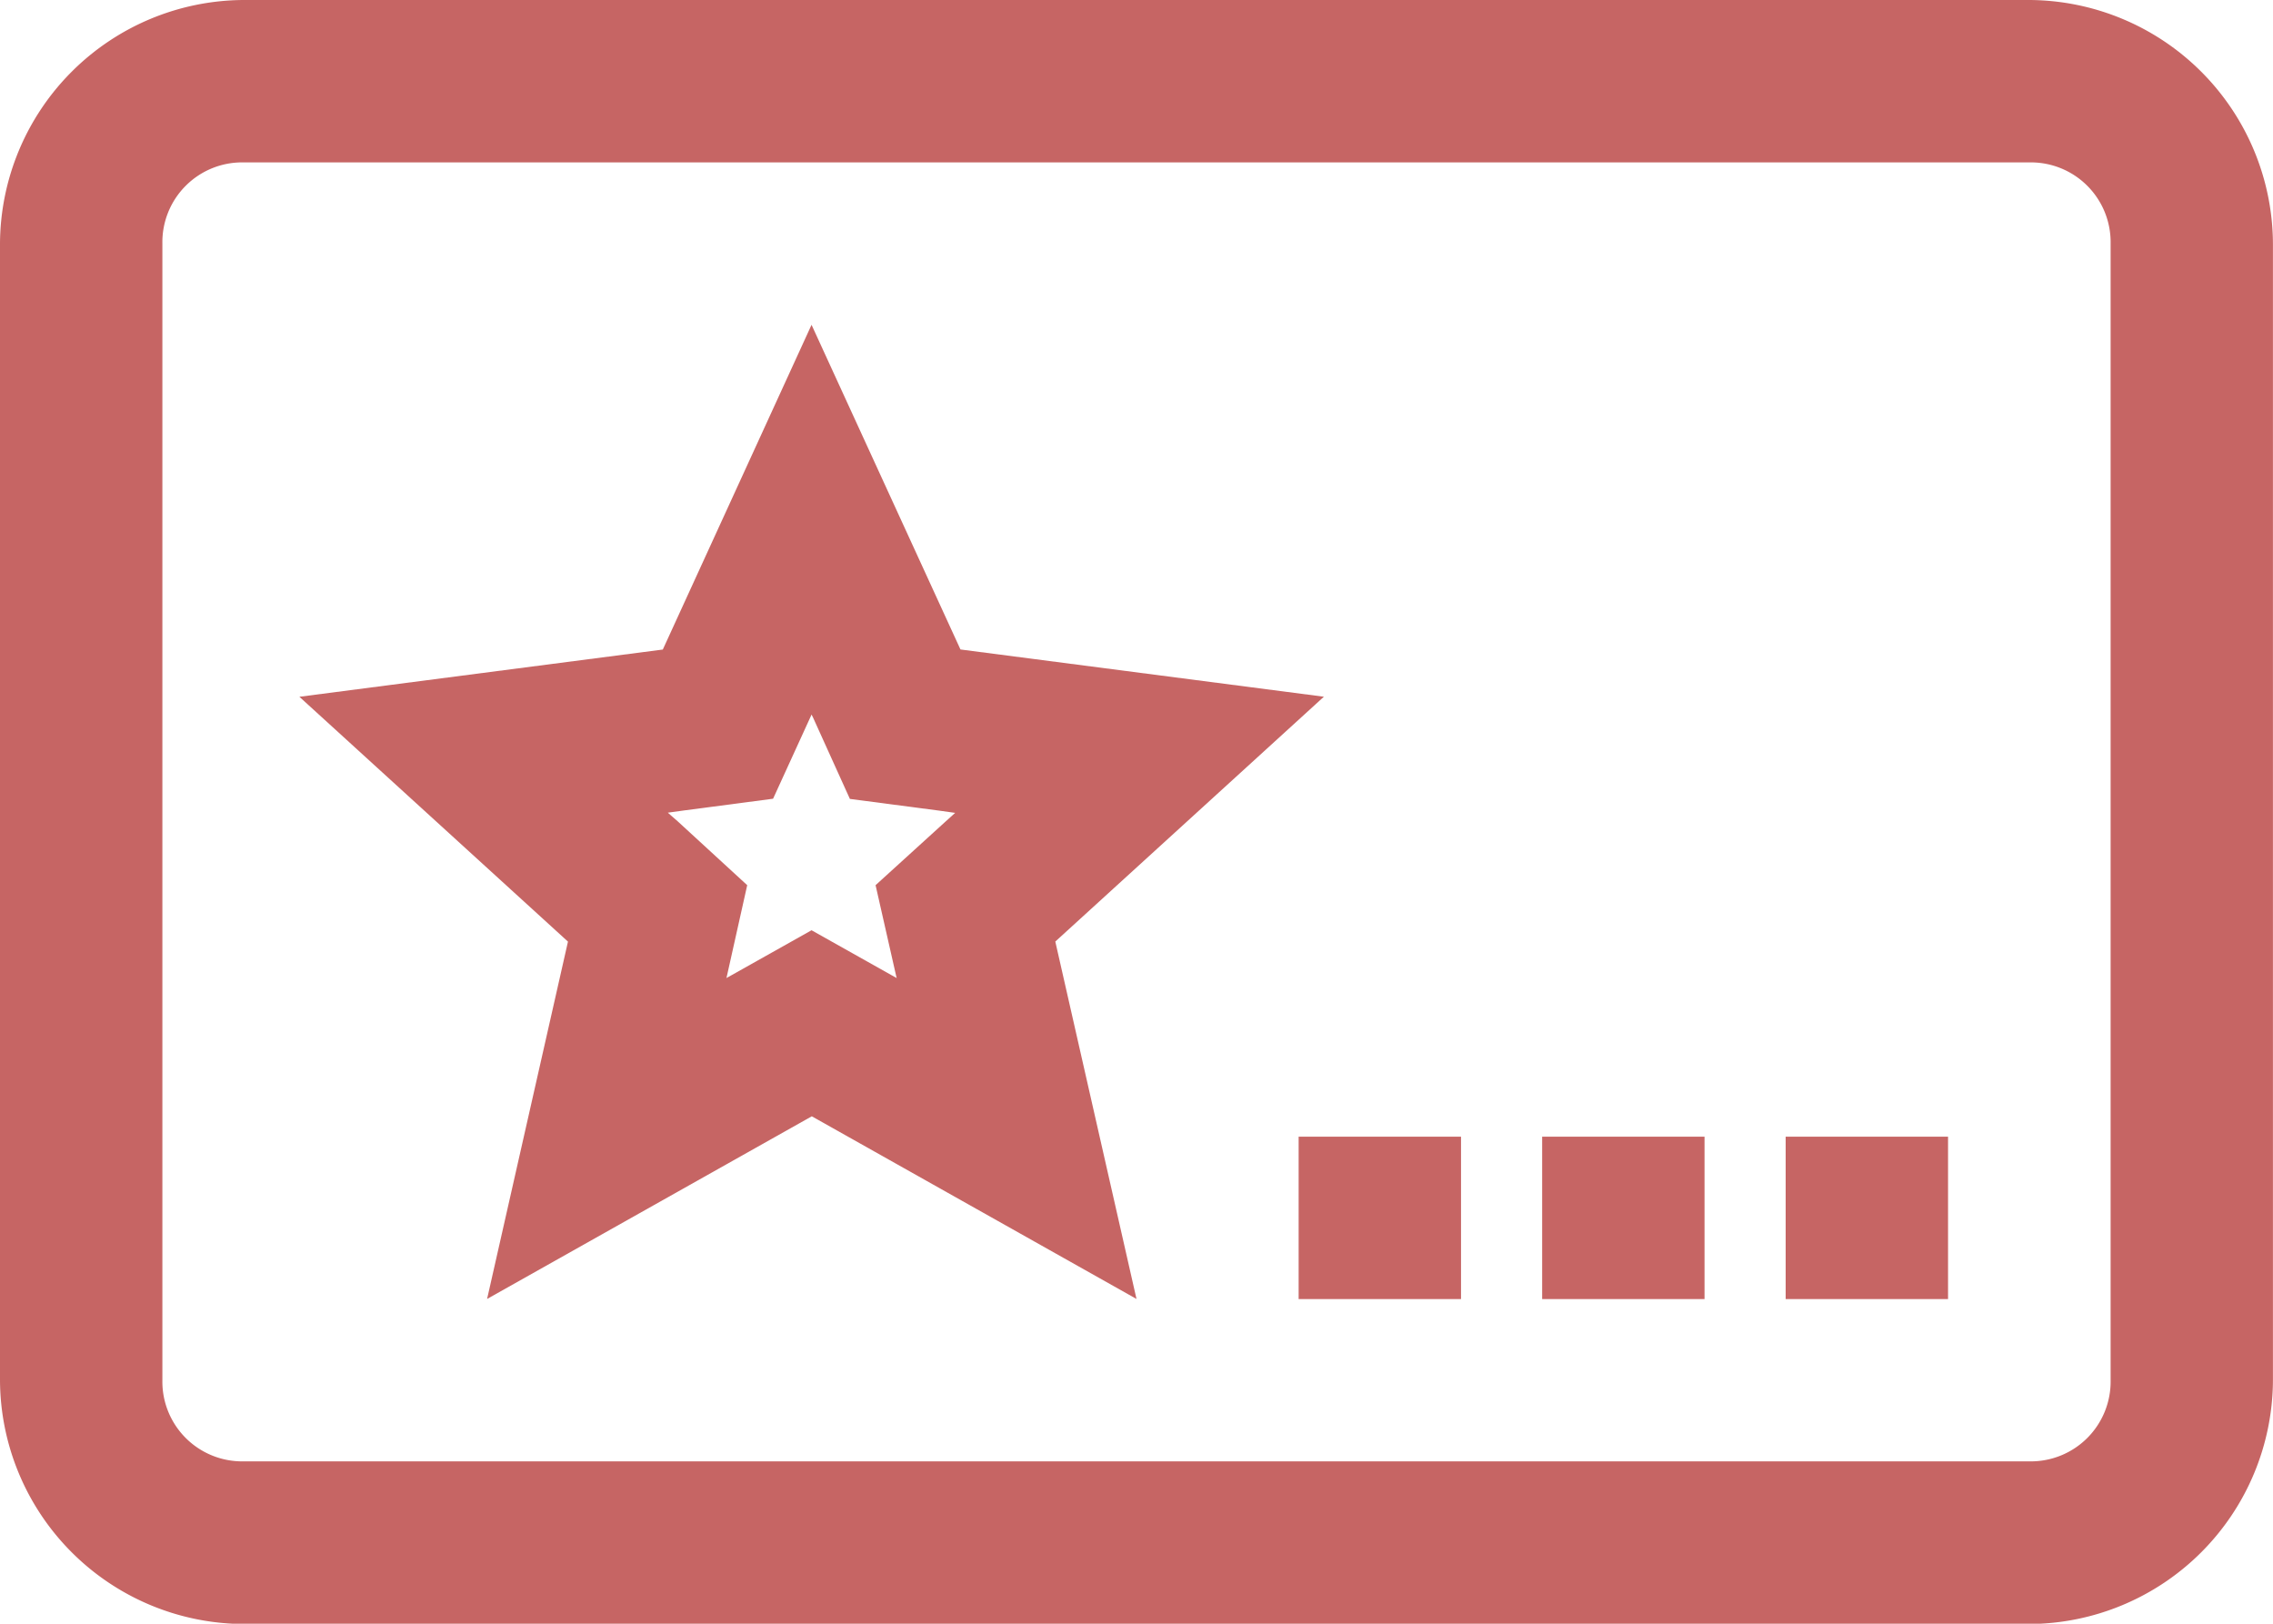 <svg xmlns="http://www.w3.org/2000/svg" width="36.814" height="26.295" viewBox="0 0 36.814 26.295">
  <path id="icons8-membership_card" d="M5.944,6A3.965,3.965,0,0,0,2,9.944V28.351A3.965,3.965,0,0,0,5.944,32.3H34.869a3.965,3.965,0,0,0,3.944-3.944V9.944A3.965,3.965,0,0,0,34.869,6Zm0,2.63H34.869a1.292,1.292,0,0,1,1.315,1.315V28.351a1.292,1.292,0,0,1-1.315,1.315H5.944A1.292,1.292,0,0,1,4.63,28.351V9.944A1.292,1.292,0,0,1,5.944,8.63Zm9.2,2.63-2.409,5.259-5.886.765,4.35,3.965L9.889,27.036l5.259-2.958,5.259,2.958-1.315-5.788,4.35-3.965-5.886-.765Zm0,6.312.021.041.6,1.325,1.448.19.257.036-.154.139-1.135,1.032.339,1.495.005.01-.092-.051-1.289-.724-1.289.724-.092.051.005-.01.334-1.495L12.975,19.3l-.159-.139.262-.036,1.443-.19.606-1.325Zm7.889,6.836v2.63h2.63v-2.63Zm3.944,0v2.63h2.63v-2.63Zm3.944,0v2.63h2.63v-2.63Z" transform="translate(-2 -6)" fill="#c66564"/>
</svg>
